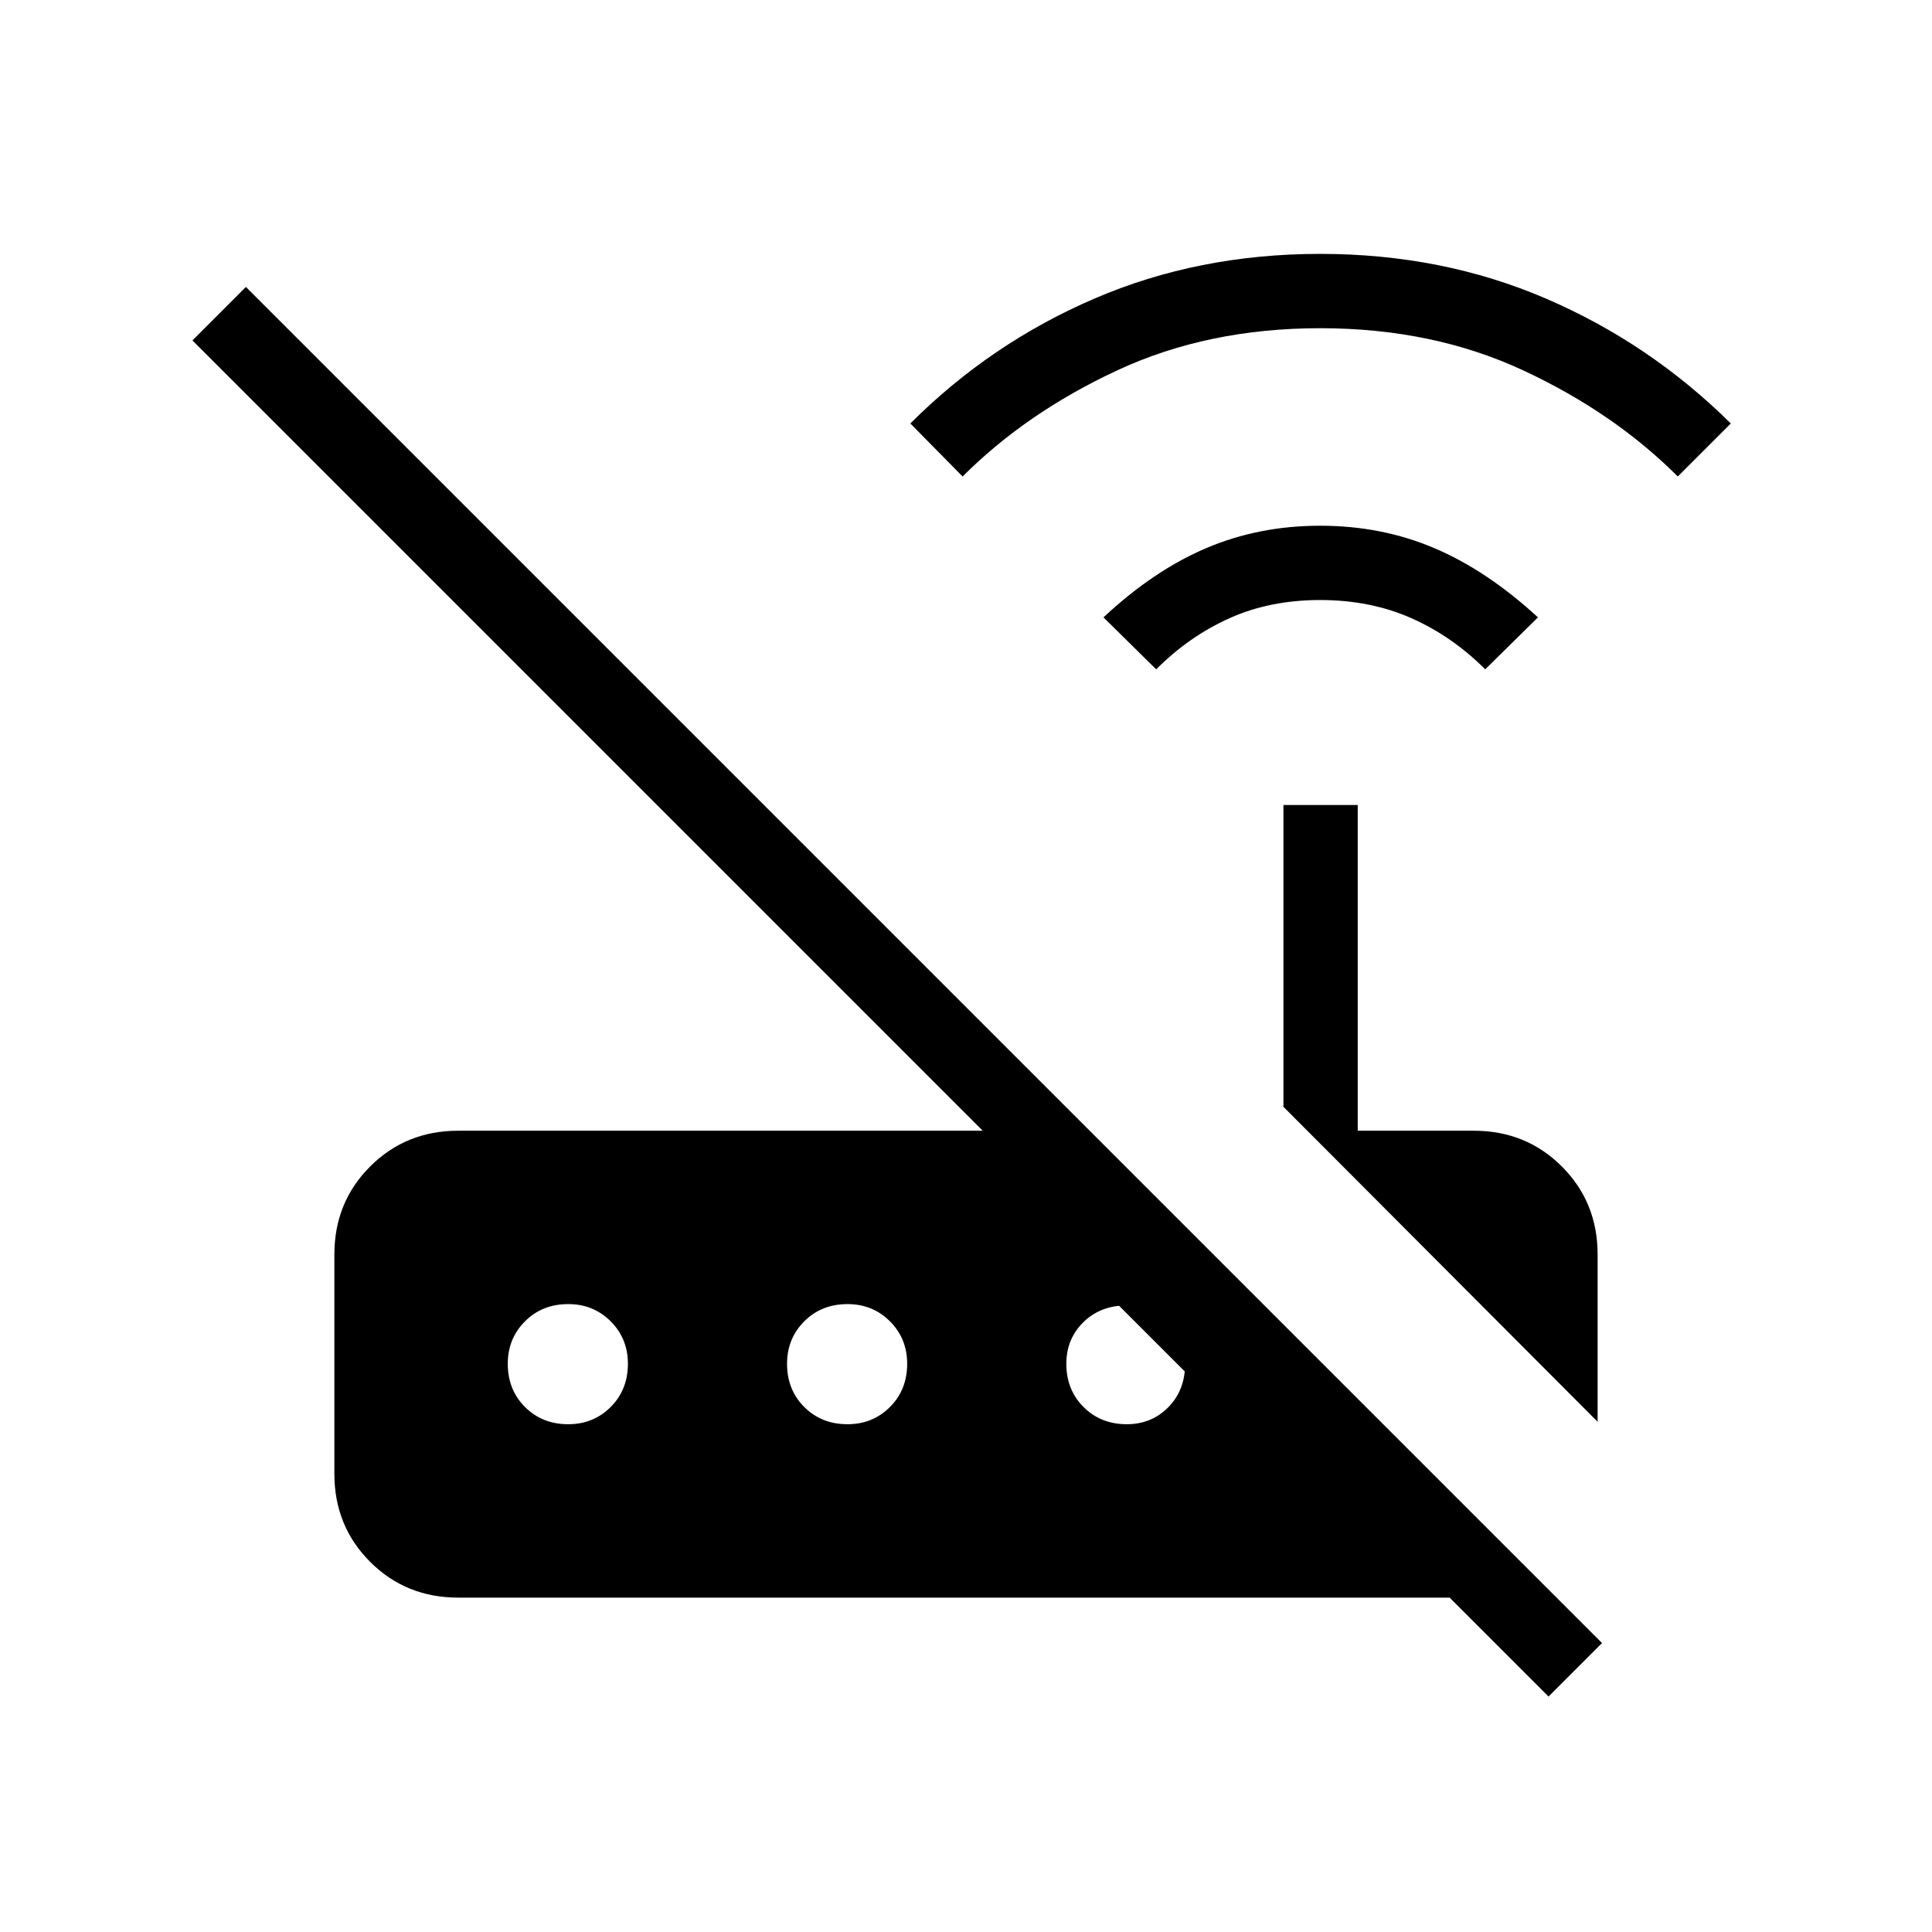 <svg xmlns="http://www.w3.org/2000/svg" height="24" viewBox="0 -960 960 960" width="24"><path d="m574.5-627.42-26.19-25.81q24.88-23.27 51.04-34.4 26.15-11.14 56.65-11.14t56.71 11.14q26.21 11.13 51.48 34.4L738-627.42q-16.46-16.46-36.79-25.45-20.33-8.98-45.21-8.98-24.88 0-44.96 8.98-20.08 8.99-36.54 25.45Zm-96.19-95.81-25.96-26.35q39.84-39.84 91.46-62.05 51.61-22.22 112.19-22.22t112.19 22.22q51.62 22.21 91.85 62.05l-26.35 26.35q-31.77-31.77-76.81-52.73-45.03-20.96-100.88-20.96-55.85 0-100.88 20.96-45.04 20.96-76.81 52.73Zm315.54 469.69-156.12-156.5V-560h36.92v161.85h57.66q26 0 43.77 17.77 17.77 17.76 17.77 43.76v83.08ZM769.46-117l-49.15-49.15H227.69q-26 0-43.77-17.77-17.77-17.77-17.77-43.77v-108.93q0-26 17.77-43.76 17.77-17.77 43.77-17.77h260.62L95.62-790.85l26.57-26.57 673.85 673.84L769.46-117ZM282.35-252.31q12.53 0 21.09-8.56 8.56-8.55 8.56-21.48 0-12.53-8.56-21.09T282.35-312q-12.93 0-21.48 8.56-8.56 8.56-8.56 21.09 0 12.93 8.56 21.48 8.55 8.56 21.48 8.56Zm138.77 0q12.53 0 21.09-8.56 8.56-8.55 8.56-21.48 0-12.53-8.56-21.09T421.12-312q-12.93 0-21.49 8.56-8.55 8.56-8.55 21.09 0 12.93 8.55 21.48 8.56 8.56 21.49 8.56Zm138.76 0q11.54 0 19.6-7.44 8.06-7.44 9.21-18.79l-32.61-32.61q-11.35 1.15-18.79 9.21-7.44 8.06-7.44 19.59 0 12.93 8.55 21.48 8.56 8.56 21.48 8.56Z"/></svg>